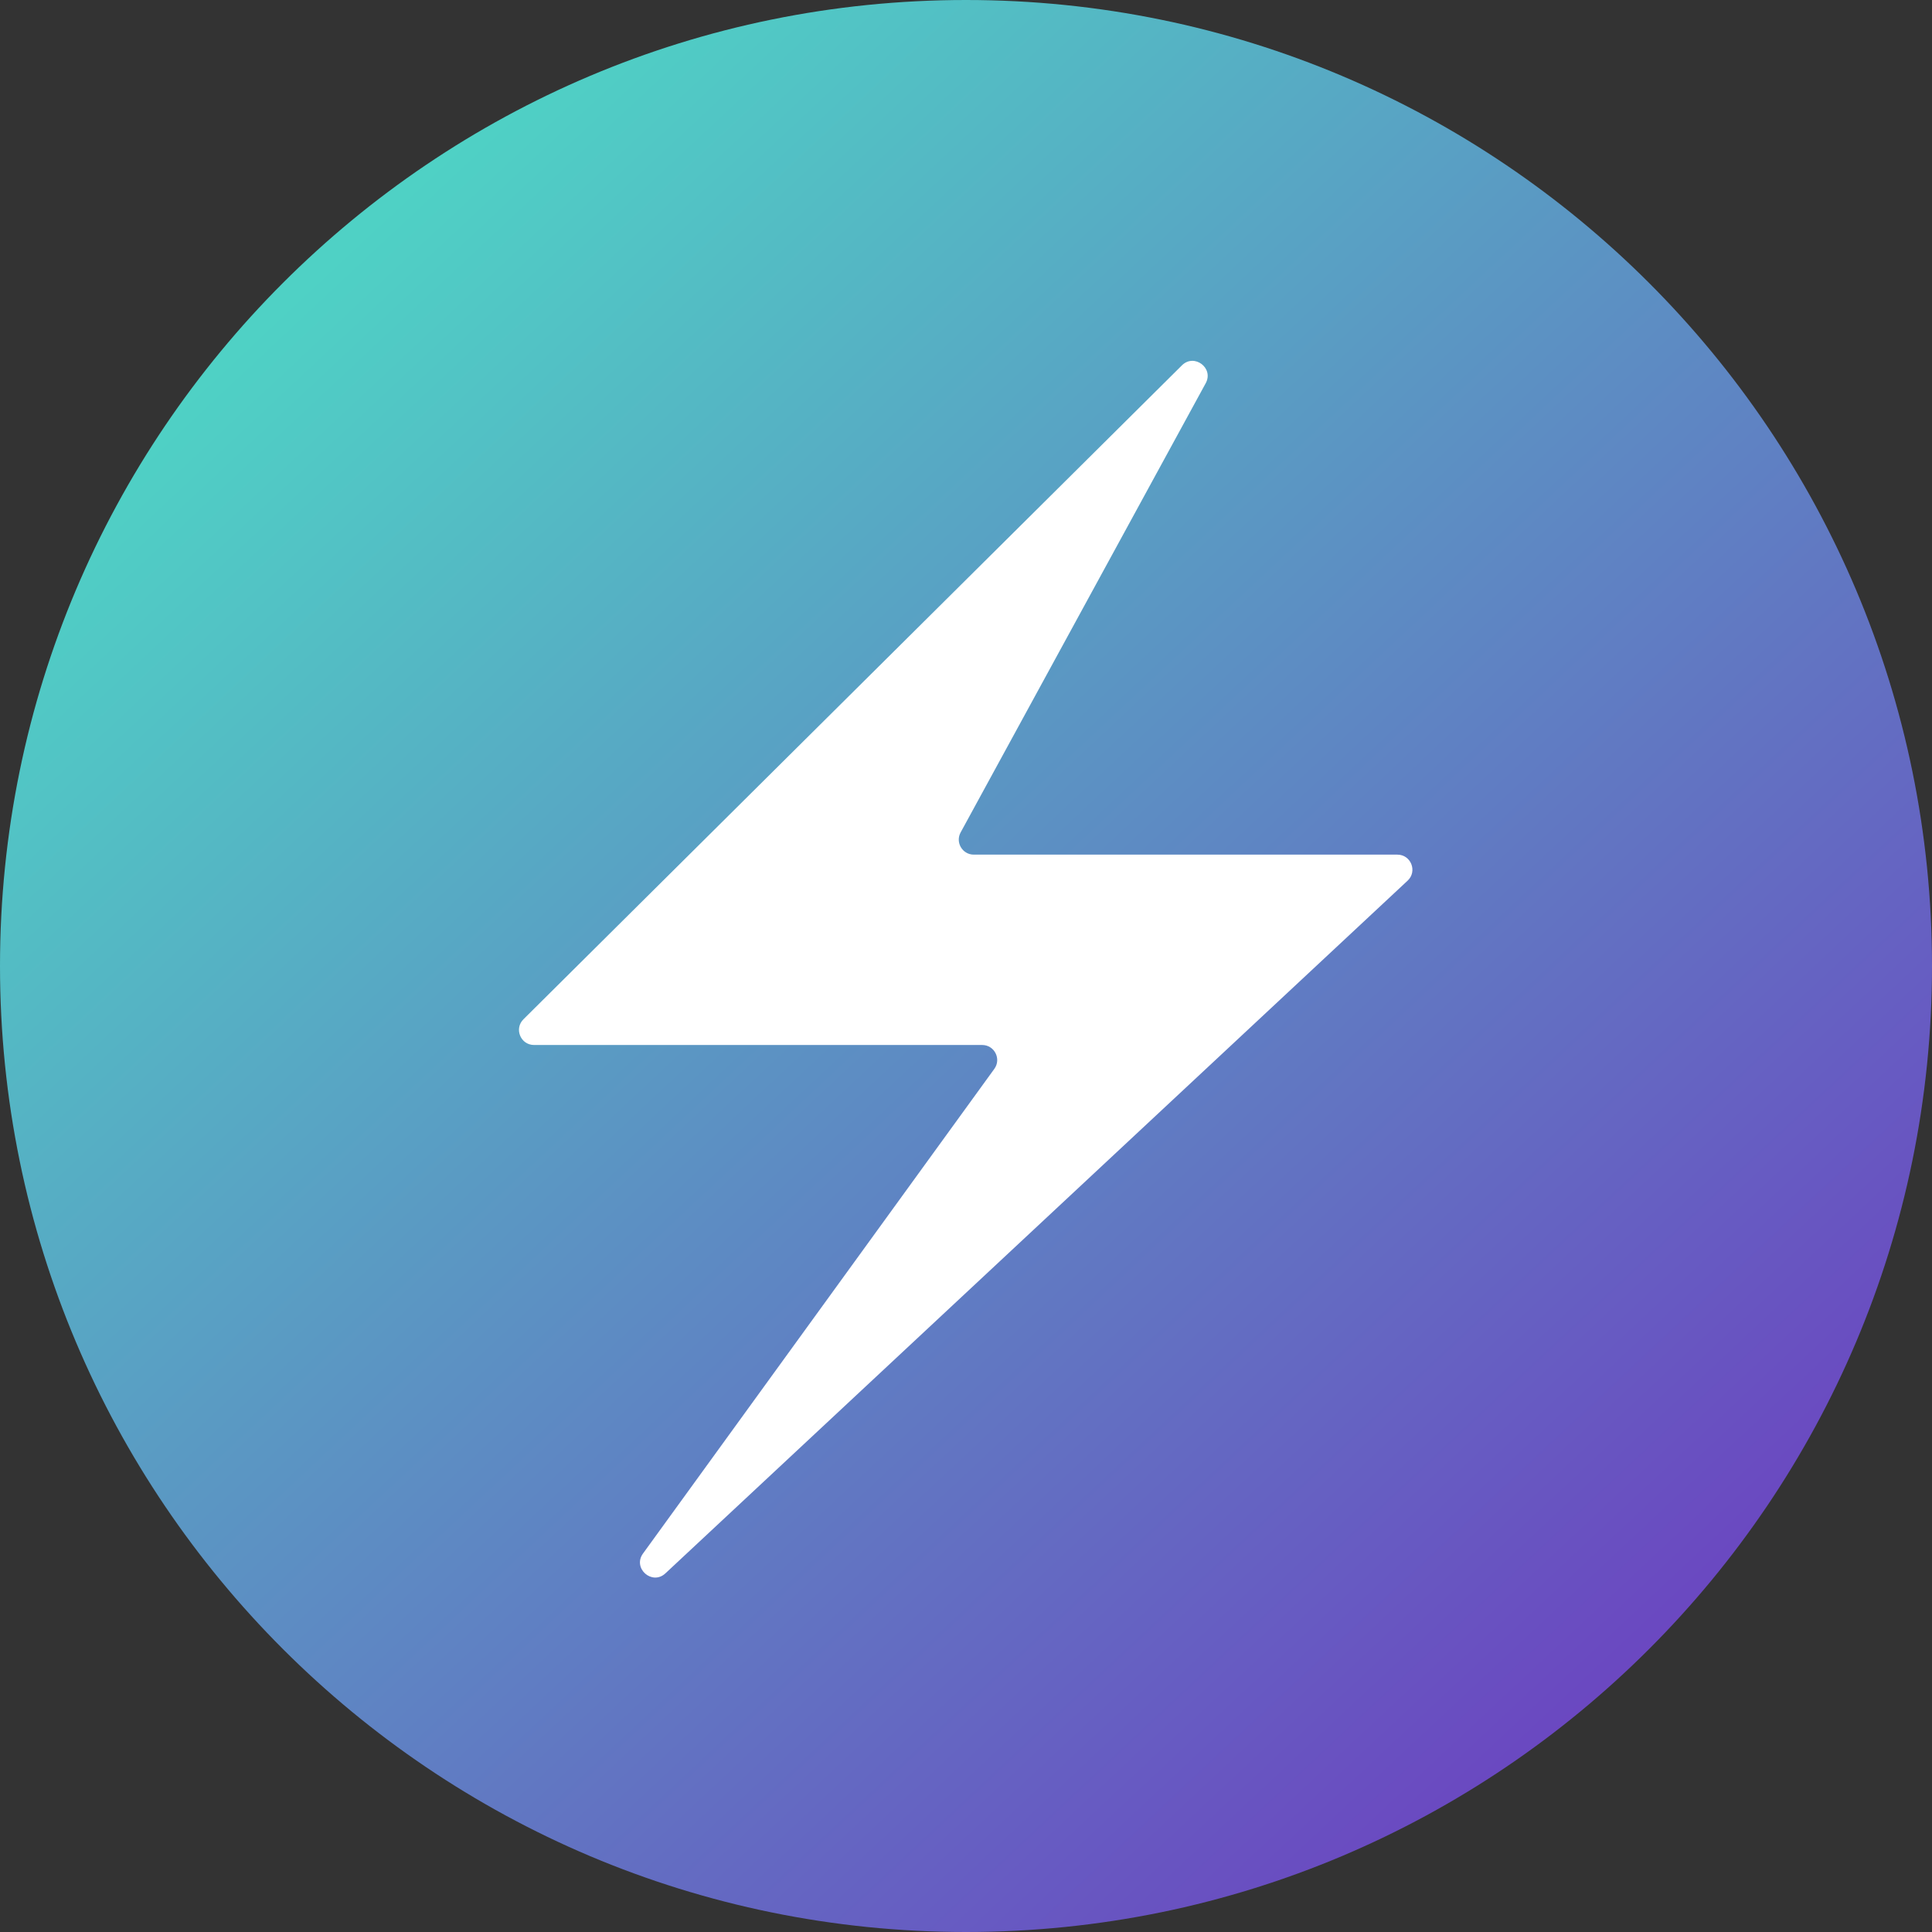 <svg width="250px" height="250px" viewBox="0 0 250 250" version="1.1" xmlns="http://www.w3.org/2000/svg" xmlns:xlink="http://www.w3.org/1999/xlink"><rect x="0" y="0" width="250" height="250" fill="#333333" stroke="none"/><defs><linearGradient x1="16.696%" y1="14.532%" x2="84.735%" y2="87.196%" id="linearGradient-1"><stop stop-color="#4FD1C5" offset="0%"></stop><stop stop-color="#6B46C1" offset="100%"></stop></linearGradient></defs><g id="Page-1" stroke="none" stroke-width="1" fill="none" fill-rule="evenodd"><g id="favicon-250x250" fill-rule="nonzero"><path d="M125,0 C194.036,0 250,55.964 250,125 C250,194.036 194.036,250 125,250 C55.964,250 0,194.036 0,125 C0,55.964 55.964,0 125,0 Z" id="Rectangle" fill="url(#linearGradient-1)"></path><path d="M67.734,131.895 L152.94,47.276 C154.531,45.695 157.094,47.619 156.019,49.588 L124.306,107.713 C123.597,109.008 124.536,110.59 126.013,110.59 L180.818,110.59 C182.584,110.59 183.436,112.752 182.145,113.958 L86.106,203.59 C84.384,205.197 81.821,202.932 83.204,201.026 L128.667,138.309 C129.598,137.023 128.68,135.221 127.092,135.221 L69.105,135.221 C67.368,135.221 66.502,133.119 67.734,131.895 Z" id="Path" fill="#FFFFFF"></path></g></g></svg>